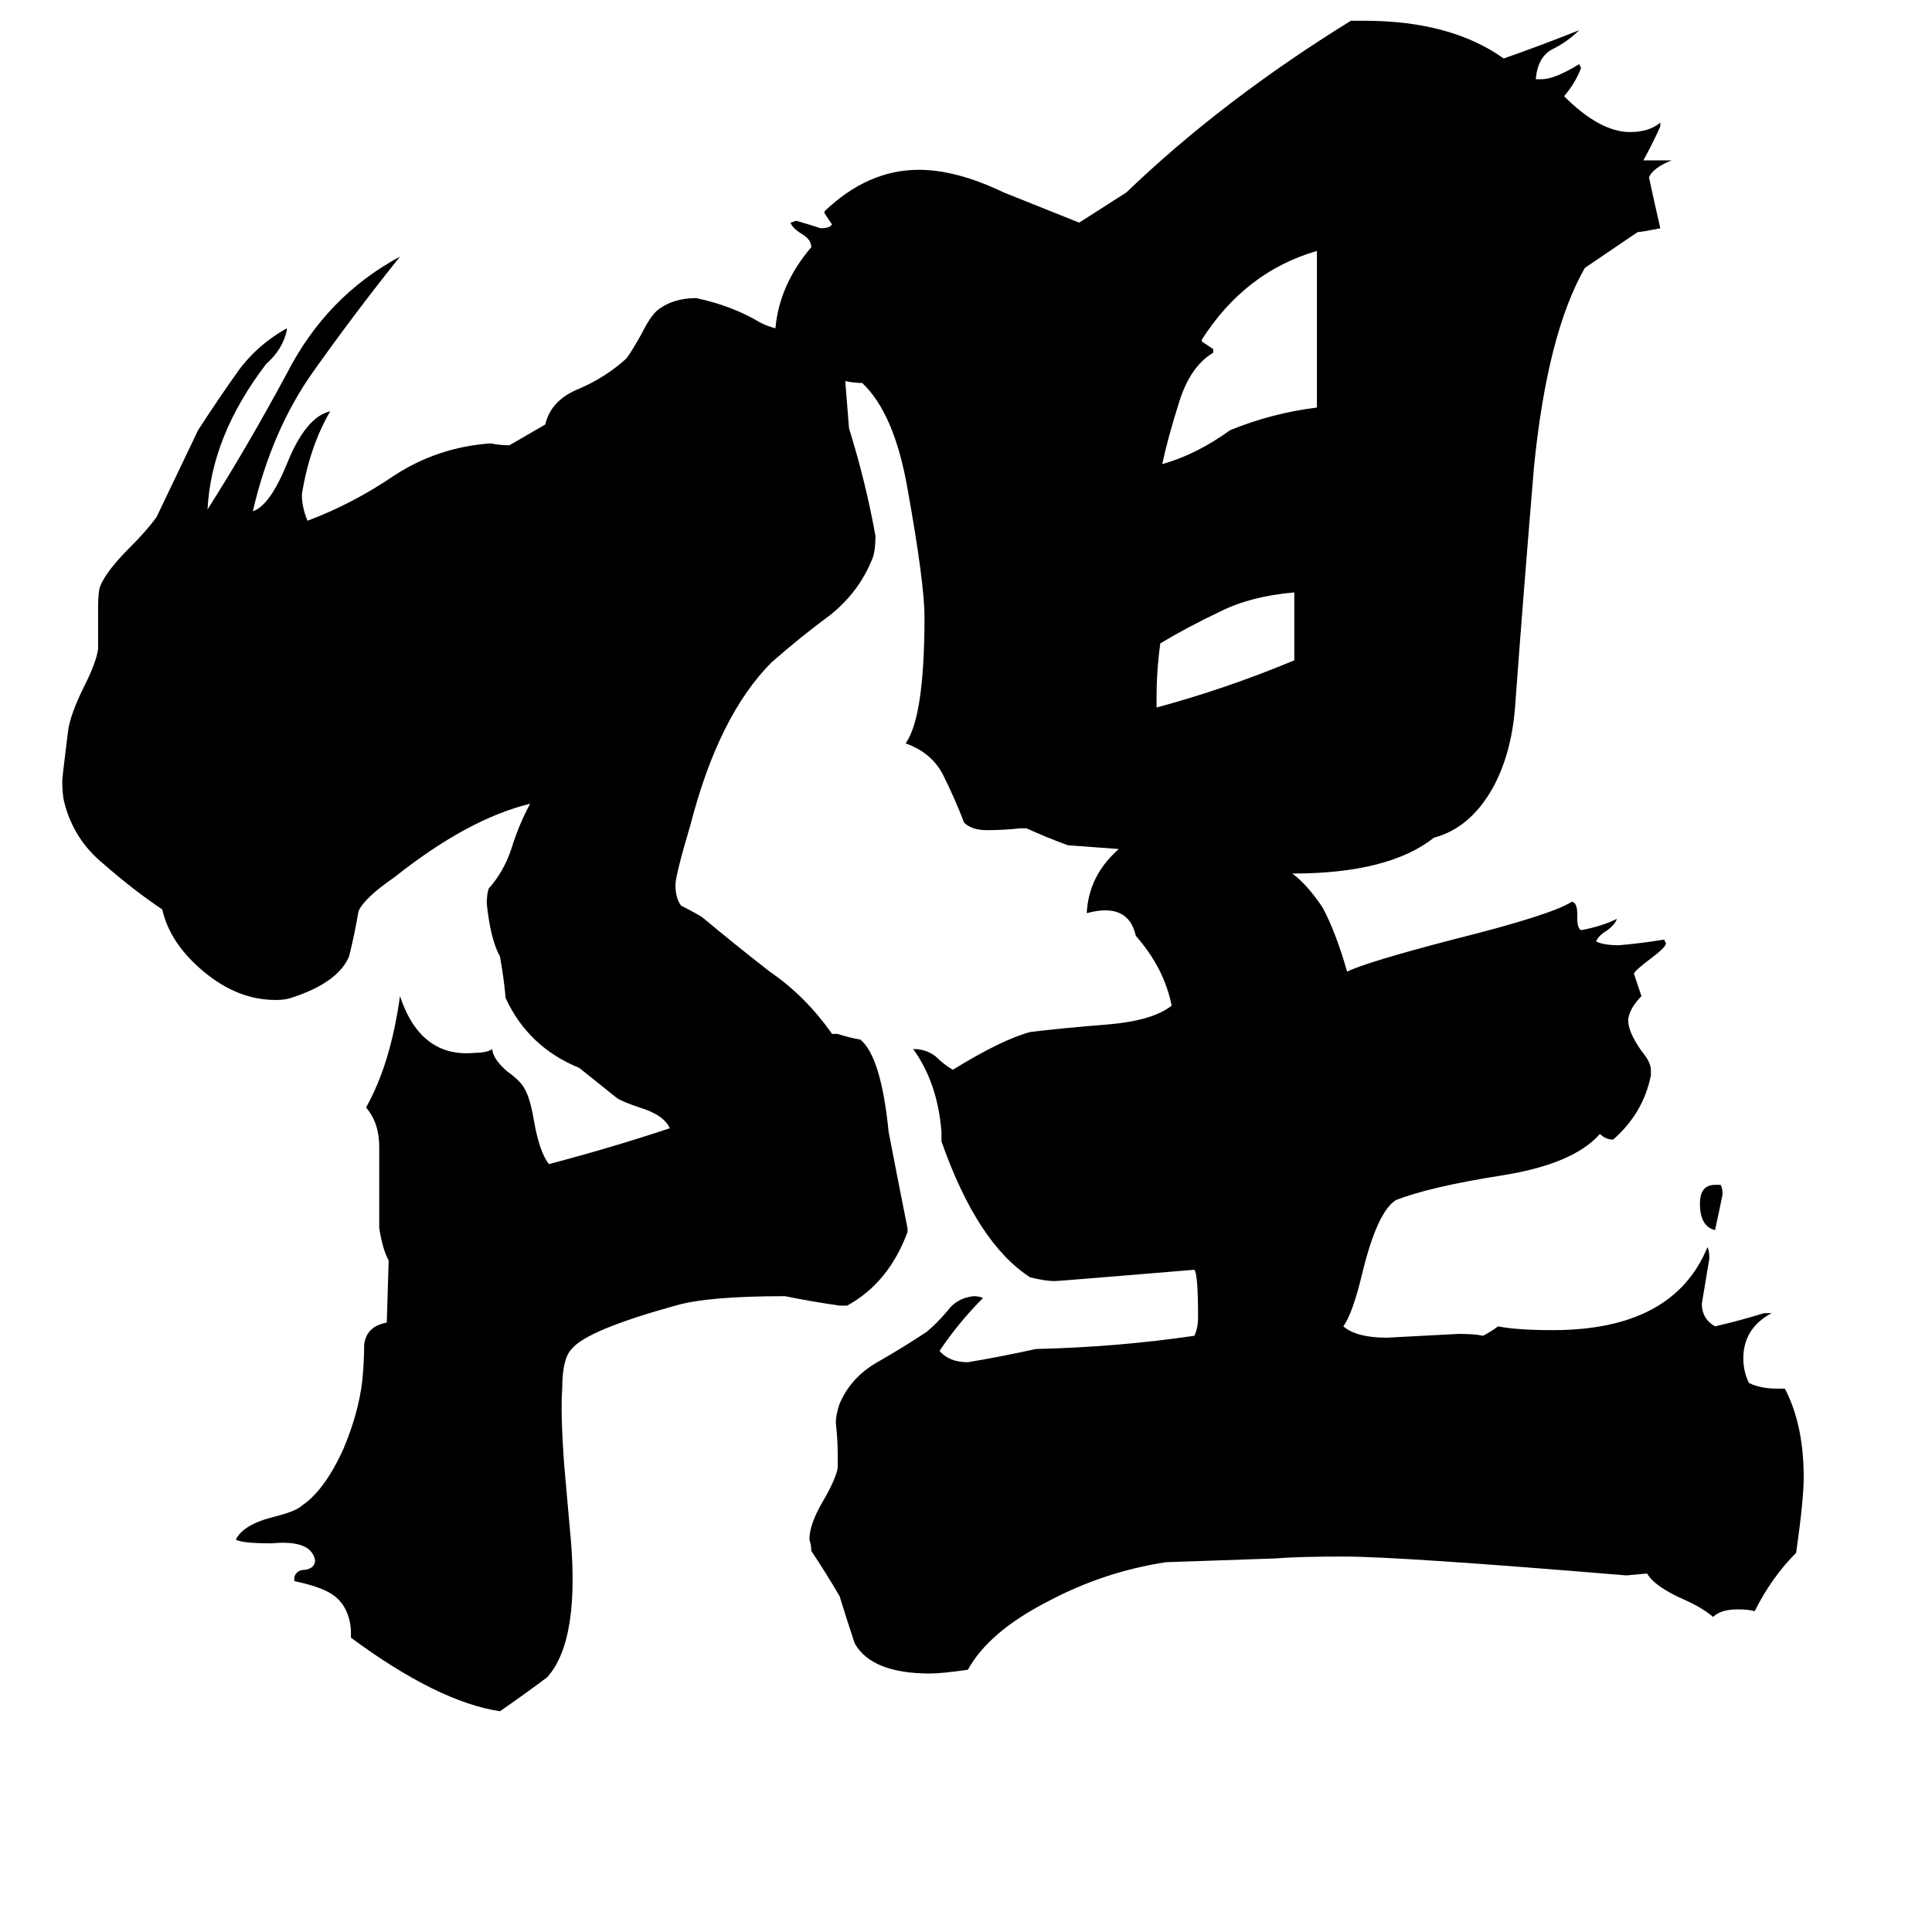 <svg xmlns="http://www.w3.org/2000/svg" viewBox="0 -800 1024 1024">
	<path fill="#000000" d="M686 -450V-486Q663 -484 647 -476Q630 -468 615 -459Q613 -445 613 -430V-425Q650 -435 686 -450ZM698 -584V-667Q660 -656 637 -620V-619Q640 -617 643 -615V-613Q631 -606 625 -587Q619 -568 616 -554Q634 -559 652 -572Q674 -581 698 -584ZM913 -167Q911 -157 909 -148Q901 -150 901 -162Q901 -172 909 -172H912Q913 -170 913 -167ZM685 -337Q693 -331 701 -319Q708 -306 714 -285Q724 -290 770 -302Q822 -315 833 -322Q836 -322 836 -315V-313Q836 -308 838 -307Q849 -309 857 -313Q856 -310 852 -307Q847 -304 846 -301Q850 -299 858 -299Q870 -300 882 -302L883 -300Q883 -298 875 -292Q867 -286 866 -284Q868 -278 870 -272Q864 -266 863 -260V-259Q863 -253 870 -243Q875 -237 875 -233V-230Q871 -210 855 -196Q851 -196 848 -199Q834 -183 796 -177Q758 -171 740 -164Q730 -158 722 -125Q717 -104 712 -97Q719 -91 735 -91Q754 -92 773 -93Q782 -93 786 -92Q790 -94 794 -97Q804 -95 823 -95Q887 -95 905 -139Q906 -137 906 -133Q904 -121 902 -109Q902 -101 909 -97Q922 -100 935 -104H939Q924 -96 924 -80Q924 -73 927 -67Q933 -64 942 -64H946Q956 -45 956 -17Q956 -5 952 23Q939 36 930 54Q927 53 921 53Q912 53 908 57Q902 52 893 48Q877 41 873 34L862 35Q742 25 712 25Q688 25 676 26L618 28Q585 33 555 49Q524 65 513 85Q499 87 493 87Q462 87 453 71Q449 59 445 46Q438 34 430 22Q430 19 429 16Q429 8 436 -4Q443 -16 444 -22V-29Q444 -37 443 -46Q443 -50 445 -56Q451 -70 465 -78Q479 -86 491 -94Q496 -98 502 -105Q507 -112 516 -113Q519 -113 521 -112Q508 -99 498 -84Q503 -78 513 -78Q531 -81 549 -85Q592 -86 633 -92Q635 -96 635 -102Q635 -125 633 -127Q561 -121 559 -121Q554 -121 546 -123Q518 -141 499 -195V-200Q497 -226 484 -244Q491 -244 496 -240Q500 -236 505 -233Q531 -249 546 -253Q562 -255 587 -257Q611 -259 621 -267Q617 -287 602 -304Q598 -322 576 -316Q577 -336 593 -350Q580 -351 566 -352Q555 -356 544 -361H541Q532 -360 523 -360Q515 -360 511 -364Q506 -377 500 -389Q494 -401 480 -406Q490 -420 490 -473Q490 -491 481 -541Q474 -581 457 -597Q453 -597 448 -598Q449 -585 450 -573Q459 -544 464 -516Q464 -507 462 -503Q455 -486 440 -474Q425 -463 409 -449Q381 -421 366 -363Q358 -336 358 -331Q358 -324 361 -320Q367 -317 372 -314Q390 -299 408 -285Q427 -272 441 -252H444Q450 -250 456 -249Q467 -240 471 -200Q476 -174 481 -149V-147Q471 -120 449 -108H445Q431 -110 416 -113Q375 -113 358 -108Q311 -95 303 -85Q298 -80 298 -64Q297 -52 299 -24L302 10Q308 69 290 89Q278 98 265 107Q232 102 186 68V64Q185 51 176 45Q170 41 156 38V36Q157 32 162 32Q167 31 167 27Q165 16 144 18Q128 18 125 16Q129 8 145 4Q157 1 160 -2Q172 -10 182 -32Q190 -51 192 -68Q193 -78 193 -87Q194 -97 205 -99L206 -132Q203 -137 201 -149Q201 -170 201 -192Q201 -205 194 -213Q207 -236 212 -272Q223 -239 252 -242Q258 -242 261 -244V-243Q262 -238 269 -232Q276 -227 278 -223Q281 -218 283 -206Q286 -189 291 -183Q325 -192 355 -202Q352 -209 339 -213Q330 -216 327 -218Q317 -226 307 -234Q280 -245 268 -271Q267 -282 265 -293Q260 -302 258 -321Q258 -326 259 -329Q267 -338 271 -350Q275 -363 281 -374Q248 -366 209 -335Q193 -324 190 -317Q188 -305 185 -293Q179 -279 154 -271Q151 -270 146 -270Q126 -270 108 -285Q90 -300 86 -318Q71 -328 55 -342Q39 -355 34 -375Q33 -379 33 -386Q33 -388 36 -412Q37 -421 45 -437Q51 -449 52 -456V-478Q52 -486 53 -489Q56 -497 69 -510Q78 -519 83 -526Q94 -549 105 -572Q116 -589 126 -603Q136 -617 152 -626V-625Q150 -615 141 -607Q112 -569 110 -530Q131 -563 152 -602Q173 -643 212 -664Q188 -634 166 -603Q144 -572 134 -529Q143 -532 152 -554Q162 -579 175 -582Q164 -563 160 -538Q160 -531 163 -524Q187 -533 209 -548Q232 -563 260 -565Q265 -564 270 -564L289 -575Q292 -588 307 -594Q321 -600 332 -610Q335 -614 340 -623Q345 -633 349 -636Q357 -642 369 -642Q388 -638 403 -629Q407 -627 411 -626Q413 -649 430 -669Q430 -673 425 -676Q420 -679 419 -682L422 -683Q429 -681 435 -679Q438 -679 440 -680L441 -681Q439 -684 437 -687V-688Q460 -710 487 -710Q507 -710 532 -698Q552 -690 572 -682L597 -698Q648 -747 716 -789H723Q769 -789 797 -769Q817 -776 837 -784Q831 -778 823 -774Q815 -770 814 -758H817Q824 -758 837 -766L838 -764Q835 -756 829 -749Q848 -730 864 -730Q874 -730 880 -735V-733Q876 -724 871 -715H886Q876 -711 874 -706Q877 -692 880 -679Q870 -677 868 -677L840 -658Q820 -623 813 -552Q807 -480 803 -425Q801 -400 791 -382Q779 -361 760 -356Q736 -337 685 -337Z"/>
</svg>